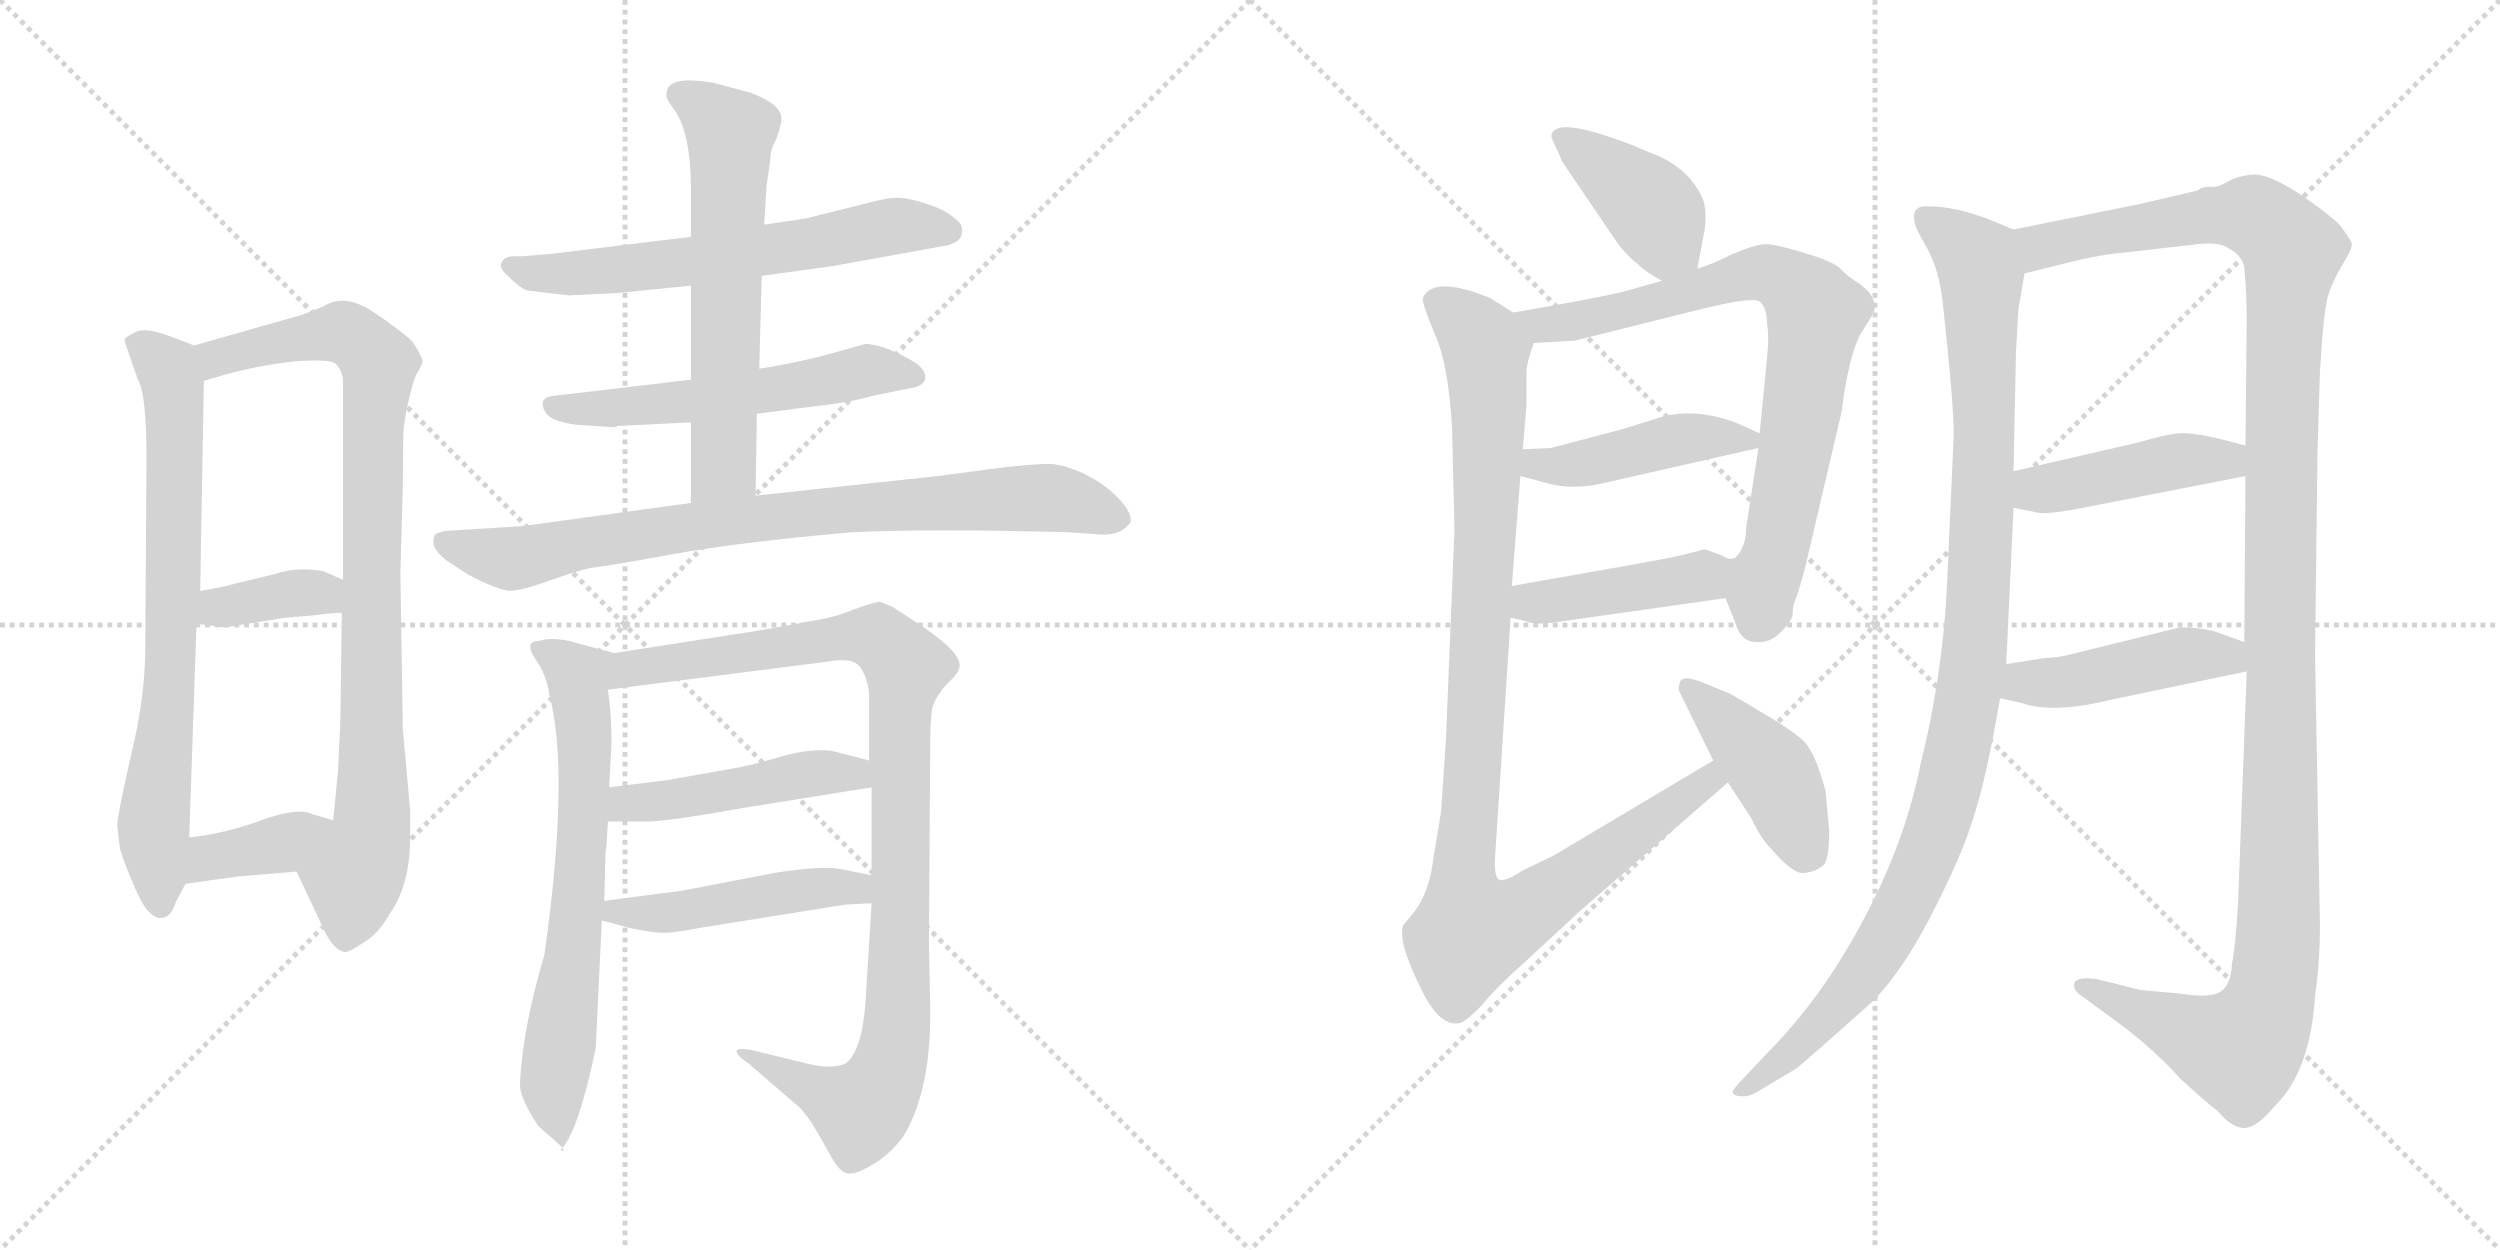 <svg version="1.1" viewBox="0 0 2048 1024" xmlns="http://www.w3.org/2000/svg">
  <g stroke="lightgray" stroke-dasharray="1,1" stroke-width="1" transform="scale(4, 4)">
    <line x1="0" y1="0" x2="256" y2="256"></line>
    <line x1="256" y1="0" x2="0" y2="256"></line>
    <line x1="128" y1="0" x2="128" y2="256"></line>
    <line x1="0" y1="128" x2="256" y2="128"></line>
    <line x1="256" y1="0" x2="512" y2="256"></line>
    <line x1="512" y1="0" x2="256" y2="256"></line>
    <line x1="384" y1="0" x2="384" y2="256"></line>
    <line x1="256" y1="128" x2="512" y2="128"></line>
  </g>
<g transform="scale(1, -1) translate(0, -850)">
   <style type="text/css">
    @keyframes keyframes0 {
      from {
       stroke: black;
       stroke-dashoffset: 733;
       stroke-width: 128;
       }
       70% {
       animation-timing-function: step-end;
       stroke: black;
       stroke-dashoffset: 0;
       stroke-width: 128;
       }
       to {
       stroke: black;
       stroke-width: 1024;
       }
       }
       #make-me-a-hanzi-animation-0 {
         animation: keyframes0 0.847s both;
         animation-delay: 0s;
         animation-timing-function: linear;
       }
    @keyframes keyframes1 {
      from {
       stroke: black;
       stroke-dashoffset: 890;
       stroke-width: 128;
       }
       74% {
       animation-timing-function: step-end;
       stroke: black;
       stroke-dashoffset: 0;
       stroke-width: 128;
       }
       to {
       stroke: black;
       stroke-width: 1024;
       }
       }
       #make-me-a-hanzi-animation-1 {
         animation: keyframes1 0.974s both;
         animation-delay: 0.847s;
         animation-timing-function: linear;
       }
    @keyframes keyframes2 {
      from {
       stroke: black;
       stroke-dashoffset: 370;
       stroke-width: 128;
       }
       55% {
       animation-timing-function: step-end;
       stroke: black;
       stroke-dashoffset: 0;
       stroke-width: 128;
       }
       to {
       stroke: black;
       stroke-width: 1024;
       }
       }
       #make-me-a-hanzi-animation-2 {
         animation: keyframes2 0.551s both;
         animation-delay: 1.821s;
         animation-timing-function: linear;
       }
    @keyframes keyframes3 {
      from {
       stroke: black;
       stroke-dashoffset: 375;
       stroke-width: 128;
       }
       55% {
       animation-timing-function: step-end;
       stroke: black;
       stroke-dashoffset: 0;
       stroke-width: 128;
       }
       to {
       stroke: black;
       stroke-width: 1024;
       }
       }
       #make-me-a-hanzi-animation-3 {
         animation: keyframes3 0.555s both;
         animation-delay: 2.372s;
         animation-timing-function: linear;
       }
    @keyframes keyframes4 {
      from {
       stroke: black;
       stroke-dashoffset: 617;
       stroke-width: 128;
       }
       67% {
       animation-timing-function: step-end;
       stroke: black;
       stroke-dashoffset: 0;
       stroke-width: 128;
       }
       to {
       stroke: black;
       stroke-width: 1024;
       }
       }
       #make-me-a-hanzi-animation-4 {
         animation: keyframes4 0.752s both;
         animation-delay: 2.927s;
         animation-timing-function: linear;
       }
    @keyframes keyframes5 {
      from {
       stroke: black;
       stroke-dashoffset: 554;
       stroke-width: 128;
       }
       64% {
       animation-timing-function: step-end;
       stroke: black;
       stroke-dashoffset: 0;
       stroke-width: 128;
       }
       to {
       stroke: black;
       stroke-width: 1024;
       }
       }
       #make-me-a-hanzi-animation-5 {
         animation: keyframes5 0.701s both;
         animation-delay: 3.679s;
         animation-timing-function: linear;
       }
    @keyframes keyframes6 {
      from {
       stroke: black;
       stroke-dashoffset: 611;
       stroke-width: 128;
       }
       67% {
       animation-timing-function: step-end;
       stroke: black;
       stroke-dashoffset: 0;
       stroke-width: 128;
       }
       to {
       stroke: black;
       stroke-width: 1024;
       }
       }
       #make-me-a-hanzi-animation-6 {
         animation: keyframes6 0.747s both;
         animation-delay: 4.38s;
         animation-timing-function: linear;
       }
    @keyframes keyframes7 {
      from {
       stroke: black;
       stroke-dashoffset: 816;
       stroke-width: 128;
       }
       73% {
       animation-timing-function: step-end;
       stroke: black;
       stroke-dashoffset: 0;
       stroke-width: 128;
       }
       to {
       stroke: black;
       stroke-width: 1024;
       }
       }
       #make-me-a-hanzi-animation-7 {
         animation: keyframes7 0.914s both;
         animation-delay: 5.127s;
         animation-timing-function: linear;
       }
    @keyframes keyframes8 {
      from {
       stroke: black;
       stroke-dashoffset: 672;
       stroke-width: 128;
       }
       69% {
       animation-timing-function: step-end;
       stroke: black;
       stroke-dashoffset: 0;
       stroke-width: 128;
       }
       to {
       stroke: black;
       stroke-width: 1024;
       }
       }
       #make-me-a-hanzi-animation-8 {
         animation: keyframes8 0.797s both;
         animation-delay: 6.041s;
         animation-timing-function: linear;
       }
    @keyframes keyframes9 {
      from {
       stroke: black;
       stroke-dashoffset: 980;
       stroke-width: 128;
       }
       76% {
       animation-timing-function: step-end;
       stroke: black;
       stroke-dashoffset: 0;
       stroke-width: 128;
       }
       to {
       stroke: black;
       stroke-width: 1024;
       }
       }
       #make-me-a-hanzi-animation-9 {
         animation: keyframes9 1.048s both;
         animation-delay: 6.838s;
         animation-timing-function: linear;
       }
    @keyframes keyframes10 {
      from {
       stroke: black;
       stroke-dashoffset: 464;
       stroke-width: 128;
       }
       60% {
       animation-timing-function: step-end;
       stroke: black;
       stroke-dashoffset: 0;
       stroke-width: 128;
       }
       to {
       stroke: black;
       stroke-width: 1024;
       }
       }
       #make-me-a-hanzi-animation-10 {
         animation: keyframes10 0.628s both;
         animation-delay: 7.886s;
         animation-timing-function: linear;
       }
    @keyframes keyframes11 {
      from {
       stroke: black;
       stroke-dashoffset: 471;
       stroke-width: 128;
       }
       61% {
       animation-timing-function: step-end;
       stroke: black;
       stroke-dashoffset: 0;
       stroke-width: 128;
       }
       to {
       stroke: black;
       stroke-width: 1024;
       }
       }
       #make-me-a-hanzi-animation-11 {
         animation: keyframes11 0.633s both;
         animation-delay: 8.513s;
         animation-timing-function: linear;
       }
    @keyframes keyframes12 {
      from {
       stroke: black;
       stroke-dashoffset: 399;
       stroke-width: 128;
       }
       56% {
       animation-timing-function: step-end;
       stroke: black;
       stroke-dashoffset: 0;
       stroke-width: 128;
       }
       to {
       stroke: black;
       stroke-width: 1024;
       }
       }
       #make-me-a-hanzi-animation-12 {
         animation: keyframes12 0.575s both;
         animation-delay: 9.147s;
         animation-timing-function: linear;
       }
    @keyframes keyframes13 {
      from {
       stroke: black;
       stroke-dashoffset: 771;
       stroke-width: 128;
       }
       72% {
       animation-timing-function: step-end;
       stroke: black;
       stroke-dashoffset: 0;
       stroke-width: 128;
       }
       to {
       stroke: black;
       stroke-width: 1024;
       }
       }
       #make-me-a-hanzi-animation-13 {
         animation: keyframes13 0.877s both;
         animation-delay: 9.721s;
         animation-timing-function: linear;
       }
    @keyframes keyframes14 {
      from {
       stroke: black;
       stroke-dashoffset: 442;
       stroke-width: 128;
       }
       59% {
       animation-timing-function: step-end;
       stroke: black;
       stroke-dashoffset: 0;
       stroke-width: 128;
       }
       to {
       stroke: black;
       stroke-width: 1024;
       }
       }
       #make-me-a-hanzi-animation-14 {
         animation: keyframes14 0.61s both;
         animation-delay: 10.599s;
         animation-timing-function: linear;
       }
    @keyframes keyframes15 {
      from {
       stroke: black;
       stroke-dashoffset: 433;
       stroke-width: 128;
       }
       58% {
       animation-timing-function: step-end;
       stroke: black;
       stroke-dashoffset: 0;
       stroke-width: 128;
       }
       to {
       stroke: black;
       stroke-width: 1024;
       }
       }
       #make-me-a-hanzi-animation-15 {
         animation: keyframes15 0.602s both;
         animation-delay: 11.208s;
         animation-timing-function: linear;
       }
    @keyframes keyframes16 {
      from {
       stroke: black;
       stroke-dashoffset: 1028;
       stroke-width: 128;
       }
       77% {
       animation-timing-function: step-end;
       stroke: black;
       stroke-dashoffset: 0;
       stroke-width: 128;
       }
       to {
       stroke: black;
       stroke-width: 1024;
       }
       }
       #make-me-a-hanzi-animation-16 {
         animation: keyframes16 1.087s both;
         animation-delay: 11.811s;
         animation-timing-function: linear;
       }
    @keyframes keyframes17 {
      from {
       stroke: black;
       stroke-dashoffset: 429;
       stroke-width: 128;
       }
       58% {
       animation-timing-function: step-end;
       stroke: black;
       stroke-dashoffset: 0;
       stroke-width: 128;
       }
       to {
       stroke: black;
       stroke-width: 1024;
       }
       }
       #make-me-a-hanzi-animation-17 {
         animation: keyframes17 0.599s both;
         animation-delay: 12.897s;
         animation-timing-function: linear;
       }
    @keyframes keyframes18 {
      from {
       stroke: black;
       stroke-dashoffset: 1056;
       stroke-width: 128;
       }
       77% {
       animation-timing-function: step-end;
       stroke: black;
       stroke-dashoffset: 0;
       stroke-width: 128;
       }
       to {
       stroke: black;
       stroke-width: 1024;
       }
       }
       #make-me-a-hanzi-animation-18 {
         animation: keyframes18 1.109s both;
         animation-delay: 13.497s;
         animation-timing-function: linear;
       }
    @keyframes keyframes19 {
      from {
       stroke: black;
       stroke-dashoffset: 1294;
       stroke-width: 128;
       }
       81% {
       animation-timing-function: step-end;
       stroke: black;
       stroke-dashoffset: 0;
       stroke-width: 128;
       }
       to {
       stroke: black;
       stroke-width: 1024;
       }
       }
       #make-me-a-hanzi-animation-19 {
         animation: keyframes19 1.303s both;
         animation-delay: 14.606s;
         animation-timing-function: linear;
       }
    @keyframes keyframes20 {
      from {
       stroke: black;
       stroke-dashoffset: 436;
       stroke-width: 128;
       }
       59% {
       animation-timing-function: step-end;
       stroke: black;
       stroke-dashoffset: 0;
       stroke-width: 128;
       }
       to {
       stroke: black;
       stroke-width: 1024;
       }
       }
       #make-me-a-hanzi-animation-20 {
         animation: keyframes20 0.605s both;
         animation-delay: 15.909s;
         animation-timing-function: linear;
       }
    @keyframes keyframes21 {
      from {
       stroke: black;
       stroke-dashoffset: 451;
       stroke-width: 128;
       }
       59% {
       animation-timing-function: step-end;
       stroke: black;
       stroke-dashoffset: 0;
       stroke-width: 128;
       }
       to {
       stroke: black;
       stroke-width: 1024;
       }
       }
       #make-me-a-hanzi-animation-21 {
         animation: keyframes21 0.617s both;
         animation-delay: 16.514s;
         animation-timing-function: linear;
       }
</style>
<path d="M 96.0 174.0 L 98.0 157.0 Q 99.0 150.0 107.0 131.0 Q 115.0 111.0 121.0 104.0 Q 128.0 97.0 132.0 98.0 Q 140.0 98.0 144.0 111.0 L 152.0 126.0 L 155.0 164.0 L 161.0 339.0 L 164.0 366.0 L 167.0 538.0 C 167.0 564.0 167.0 564.0 159.0 567.0 L 138.0 575.0 Q 119.0 582.0 111.0 578.0 Q 103.0 574.0 102.0 572.0 Q 102.0 570.0 107.0 556.0 L 113.0 539.0 Q 120.0 527.0 120.0 475.0 L 119.0 320.0 Q 119.0 278.0 107.0 230.0 Q 96.0 181.0 96.0 174.0 Z" fill="lightgray"></path> 
<path d="M 243.0 136.0 L 266.0 87.0 Q 274.0 71.0 283.0 70.0 Q 286.0 70.0 298.0 78.0 Q 310.0 85.0 319.0 101.0 Q 336.0 125.0 336.0 164.0 L 336.0 186.0 L 330.0 253.0 L 328.0 380.0 L 330.0 452.0 Q 330.0 497.0 331.0 502.0 L 333.0 514.0 Q 338.0 538.0 342.0 545.0 Q 346.0 551.0 346.0 554.0 Q 347.0 556.0 338.0 570.0 Q 329.0 579.0 305.0 595.0 Q 282.0 610.0 265.0 599.0 L 247.0 592.0 L 159.0 567.0 C 130.0 559.0 138.0 530.0 167.0 538.0 L 184.0 543.0 Q 213.0 551.0 242.0 554.0 Q 271.0 556.0 275.0 552.0 Q 280.0 547.0 281.0 539.0 L 281.0 375.0 L 280.0 348.0 L 279.0 272.0 Q 279.0 258.0 277.0 220.0 L 273.0 178.0 C 270.0 148.0 230.0 163.0 243.0 136.0 Z" fill="lightgray"></path> 
<path d="M 234.0 344.0 L 258.0 346.0 Q 272.0 348.0 280.0 348.0 C 310.0 349.0 308.0 363.0 281.0 375.0 L 265.0 382.0 Q 244.0 386.0 226.0 380.0 L 193.0 372.0 Q 183.0 369.0 164.0 366.0 C 134.0 361.0 131.0 343.0 161.0 339.0 L 184.0 336.0 L 234.0 344.0 Z" fill="lightgray"></path> 
<path d="M 152.0 126.0 L 195.0 132.0 L 243.0 136.0 C 273.0 138.0 302.0 170.0 273.0 178.0 L 256.0 183.0 Q 244.0 189.0 214.0 178.0 Q 184.0 167.0 155.0 164.0 C 125.0 161.0 122.0 122.0 152.0 126.0 Z" fill="lightgray"></path> 
<path d="M 624.0 624.0 L 682.0 632.0 L 776.0 649.0 Q 788.0 652.0 788.0 660.0 Q 789.0 667.0 782.0 671.0 Q 775.0 678.0 759.0 683.0 Q 744.0 688.0 735.0 688.0 Q 727.0 688.0 712.0 684.0 L 660.0 671.0 L 626.0 666.0 L 566.0 656.0 L 451.0 642.0 L 426.0 640.0 Q 413.0 641.0 411.0 635.0 Q 408.0 631.0 417.0 623.0 Q 426.0 614.0 432.0 612.0 L 466.0 608.0 L 506.0 610.0 L 566.0 616.0 L 624.0 624.0 Z" fill="lightgray"></path> 
<path d="M 472.0 502.0 L 503.0 500.0 L 506.0 501.0 L 566.0 504.0 L 620.0 511.0 L 666.0 517.0 Q 695.0 520.0 716.0 526.0 L 746.0 532.0 Q 758.0 534.0 758.0 541.0 Q 758.0 548.0 748.0 554.0 Q 738.0 560.0 725.0 565.0 Q 712.0 569.0 708.0 568.0 L 672.0 558.0 Q 643.0 551.0 622.0 548.0 L 566.0 539.0 L 456.0 526.0 Q 439.0 525.0 447.0 512.0 Q 451.0 505.0 472.0 502.0 Z" fill="lightgray"></path> 
<path d="M 566.0 504.0 L 566.0 438.0 C 566.0 408.0 619.0 414.0 619.0 444.0 L 620.0 511.0 L 622.0 548.0 L 624.0 624.0 L 626.0 666.0 L 628.0 698.0 L 631.0 719.0 Q 631.0 728.0 636.0 736.0 Q 641.0 751.0 640.0 754.0 Q 639.0 765.0 615.0 774.0 L 585.0 782.0 Q 546.0 789.0 546.0 773.0 Q 545.0 770.0 551.0 762.0 Q 566.0 743.0 566.0 695.0 L 566.0 656.0 L 566.0 616.0 L 566.0 539.0 L 566.0 504.0 Z" fill="lightgray"></path> 
<path d="M 566.0 438.0 L 428.0 419.0 L 364.0 415.0 L 358.0 413.0 Q 355.0 412.0 355.0 406.0 Q 355.0 399.0 367.0 390.0 L 384.0 379.0 Q 409.0 366.0 418.0 366.0 Q 427.0 366.0 452.0 375.0 Q 477.0 384.0 486.0 385.0 Q 496.0 386.0 551.0 396.0 Q 607.0 406.0 698.0 414.0 Q 763.0 417.0 875.0 414.0 L 904.0 412.0 Q 919.0 412.0 926.0 422.0 Q 928.0 429.0 917.0 441.0 Q 906.0 453.0 888.0 462.0 Q 870.0 470.0 859.0 470.0 Q 849.0 470.0 821.0 467.0 L 768.0 460.0 L 619.0 444.0 L 566.0 438.0 Z" fill="lightgray"></path> 
<path d="M 446.0 68.0 Q 428.0 7.0 426.0 -37.0 Q 425.0 -48.0 440.0 -71.0 Q 440.0 -72.0 453.0 -83.0 Q 467.0 -95.0 459.0 -92.0 Q 473.0 -80.0 488.0 -9.0 L 493.0 96.0 L 495.0 112.0 L 496.0 151.0 Q 497.0 156.0 498.0 177.0 L 499.0 205.0 L 501.0 242.0 Q 501.0 264.0 498.0 285.0 C 494.0 315.0 512.0 313.0 503.0 315.0 L 466.0 325.0 Q 450.0 328.0 442.0 325.0 Q 429.0 325.0 438.0 311.0 Q 448.0 297.0 450.0 281.0 Q 467.0 217.0 446.0 68.0 Z" fill="lightgray"></path> 
<path d="M 714.0 110.0 L 709.0 29.0 Q 706.0 -11.0 693.0 -21.0 Q 681.0 -27.0 656.0 -20.0 L 623.0 -12.0 Q 608.0 -8.0 604.0 -10.0 Q 601.0 -13.0 613.0 -21.0 L 650.0 -53.0 Q 657.0 -58.0 665.0 -70.0 Q 673.0 -83.0 680.0 -96.0 Q 687.0 -109.0 693.0 -111.0 Q 700.0 -113.0 713.0 -105.0 Q 727.0 -98.0 740.0 -81.0 Q 763.0 -43.0 762.0 24.0 L 761.0 78.0 L 762.0 236.0 Q 762.0 262.0 764.0 271.0 Q 767.0 280.0 776.0 290.0 Q 786.0 299.0 786.0 304.0 Q 787.0 309.0 780.0 317.0 Q 773.0 325.0 754.0 338.0 L 731.0 353.0 L 721.0 357.0 Q 717.0 357.0 700.0 351.0 Q 684.0 344.0 663.0 341.0 L 625.0 334.0 L 503.0 315.0 C 473.0 310.0 468.0 281.0 498.0 285.0 L 678.0 308.0 Q 699.0 312.0 705.0 303.0 Q 711.0 294.0 712.0 281.0 L 712.0 227.0 L 714.0 205.0 L 714.0 133.0 L 714.0 110.0 Z" fill="lightgray"></path> 
<path d="M 498.0 177.0 L 532.0 177.0 Q 553.0 178.0 608.0 188.0 L 714.0 205.0 C 744.0 210.0 741.0 220.0 712.0 227.0 L 681.0 235.0 Q 663.0 237.0 639.0 230.0 Q 616.0 223.0 598.0 220.0 L 547.0 211.0 L 499.0 205.0 C 469.0 201.0 468.0 177.0 498.0 177.0 Z" fill="lightgray"></path> 
<path d="M 493.0 96.0 L 515.0 90.0 Q 534.0 86.0 541.0 86.0 Q 548.0 85.0 574.0 90.0 L 693.0 109.0 L 714.0 110.0 C 744.0 111.0 743.0 127.0 714.0 133.0 L 689.0 138.0 Q 673.0 141.0 635.0 135.0 L 557.0 120.0 Q 555.0 120.0 495.0 112.0 C 465.0 108.0 464.0 104.0 493.0 96.0 Z" fill="lightgray"></path> 
<path d="M 1390.5 630.0 L 1396.5 662.0 Q 1398.5 679.0 1394.5 688.0 Q 1382.5 714.0 1351.5 725.0 L 1337.5 731.0 Q 1285.5 751.0 1274.5 744.0 Q 1269.5 741.0 1271.5 736.0 Q 1279.5 719.0 1279.5 718.0 L 1321.5 656.0 Q 1332.5 640.0 1341.5 634.0 Q 1346.5 628.0 1361.5 620.0 C 1386.5 606.0 1386.5 606.0 1390.5 630.0 Z" fill="lightgray"></path> 
<path d="M 1413.5 360.0 L 1421.5 340.0 Q 1425.5 325.0 1437.5 324.0 Q 1449.5 323.0 1457.5 331.0 Q 1466.5 339.0 1468.5 346.0 Q 1468.5 354.0 1470.5 358.0 Q 1472.5 362.0 1478.5 384.0 L 1508.5 512.0 Q 1514.5 559.0 1524.5 577.0 Q 1535.5 594.0 1535.5 596.0 Q 1537.5 609.0 1519.5 620.0 Q 1513.5 624.0 1507.5 630.0 Q 1501.5 636.0 1477.5 643.0 Q 1454.5 650.0 1446.5 650.0 Q 1438.5 650.0 1419.5 642.0 Q 1401.5 633.0 1390.5 630.0 L 1361.5 620.0 L 1329.5 611.0 Q 1304.5 605.0 1239.5 594.0 C 1209.5 589.0 1226.5 567.0 1256.5 569.0 L 1290.5 571.0 L 1394.5 597.0 Q 1435.5 607.0 1441.5 603.0 Q 1447.5 598.0 1447.5 585.0 Q 1449.5 575.0 1447.5 556.0 L 1441.5 495.0 L 1440.5 483.0 L 1430.5 418.0 Q 1430.5 402.0 1421.5 393.0 C 1409.5 370.0 1409.5 370.0 1413.5 360.0 Z" fill="lightgray"></path> 
<path d="M 1245.5 460.0 L 1264.5 455.0 Q 1286.5 448.0 1312.5 454.0 L 1440.5 483.0 C 1458.5 487.0 1458.5 487.0 1441.5 495.0 L 1421.5 504.0 Q 1385.5 517.0 1356.5 507.0 L 1327.5 498.0 L 1270.5 483.0 L 1247.5 482.0 C 1217.5 481.0 1216.5 468.0 1245.5 460.0 Z" fill="lightgray"></path> 
<path d="M 1237.5 344.0 L 1250.5 341.0 Q 1255.5 338.0 1272.5 340.0 L 1413.5 360.0 C 1443.5 364.0 1451.5 395.0 1421.5 393.0 Q 1416.5 391.0 1412.5 394.0 Q 1408.5 396.0 1396.5 400.0 L 1384.5 397.0 Q 1374.5 394.0 1340.5 388.0 L 1238.5 370.0 C 1208.5 365.0 1208.5 351.0 1237.5 344.0 Z" fill="lightgray"></path> 
<path d="M 1189.5 500.0 L 1191.5 416.0 L 1184.5 244.0 L 1180.5 185.0 L 1172.5 136.0 Q 1168.5 116.0 1158.5 103.0 L 1149.5 92.0 Q 1144.5 79.0 1165.5 37.0 Q 1180.5 8.0 1196.5 12.0 Q 1201.5 14.0 1213.5 26.0 Q 1225.5 41.0 1251.5 64.0 L 1293.5 103.0 L 1415.5 209.0 C 1438.5 229.0 1429.5 242.0 1403.5 227.0 L 1272.5 149.0 L 1247.5 137.0 Q 1235.5 129.0 1229.5 129.0 Q 1224.5 129.0 1224.5 144.0 L 1237.5 344.0 L 1238.5 370.0 L 1245.5 460.0 L 1247.5 482.0 L 1250.5 518.0 L 1250.5 546.0 Q 1250.5 552.0 1256.5 569.0 C 1259.5 582.0 1259.5 582.0 1239.5 594.0 L 1220.5 606.0 Q 1183.5 621.0 1170.5 612.0 Q 1165.5 608.0 1165.5 605.0 Q 1165.5 600.0 1175.5 576.0 Q 1186.5 552.0 1189.5 500.0 Z" fill="lightgray"></path> 
<path d="M 1415.5 209.0 L 1434.5 180.0 Q 1442.5 163.0 1451.5 154.0 Q 1469.5 133.0 1478.5 135.0 Q 1488.5 136.0 1494.5 142.0 Q 1498.5 148.0 1498.5 169.0 L 1495.5 202.0 Q 1487.5 232.0 1478.5 242.0 Q 1469.5 251.0 1445.5 265.0 Q 1422.5 279.0 1416.5 282.0 L 1394.5 291.0 Q 1379.5 297.0 1376.5 292.0 Q 1374.5 286.0 1375.5 284.0 L 1403.5 227.0 L 1415.5 209.0 Z" fill="lightgray"></path> 
<path d="M 1649.5 662.0 L 1627.5 671.0 Q 1600.5 681.0 1579.5 681.0 Q 1565.5 682.0 1568.5 668.0 Q 1568.5 664.0 1578.5 647.0 Q 1588.5 629.0 1591.5 602.0 Q 1600.5 520.0 1600.5 494.0 L 1595.5 382.0 Q 1592.5 301.0 1573.5 225.0 Q 1558.5 148.0 1511.5 70.0 Q 1483.5 23.0 1444.5 -16.0 L 1430.5 -31.0 Q 1418.5 -43.0 1419.5 -45.0 Q 1420.5 -48.0 1426.5 -48.0 Q 1433.5 -49.0 1443.5 -42.0 L 1470.5 -26.0 Q 1472.5 -25.0 1498.5 -2.0 L 1534.5 30.0 Q 1560.5 57.0 1584.5 105.0 Q 1608.5 152.0 1617.5 183.0 Q 1627.5 214.0 1638.5 278.0 L 1643.5 306.0 L 1649.5 434.0 L 1649.5 464.0 L 1651.5 562.0 L 1653.5 597.0 L 1658.5 626.0 C 1663.5 656.0 1663.5 656.0 1649.5 662.0 Z" fill="lightgray"></path> 
<path d="M 1840.5 300.0 L 1833.5 112.0 Q 1831.5 76.0 1828.5 61.0 Q 1827.5 43.0 1819.5 38.0 Q 1811.5 32.0 1786.5 36.0 L 1753.5 39.0 L 1717.5 48.0 Q 1701.5 50.0 1699.5 45.0 Q 1697.5 39.0 1705.5 34.0 L 1724.5 20.0 Q 1761.5 -6.0 1786.5 -34.0 Q 1809.5 -55.0 1816.5 -60.0 Q 1829.5 -75.0 1839.5 -74.0 Q 1849.5 -73.0 1863.5 -56.0 Q 1892.5 -28.0 1896.5 34.0 Q 1900.5 62.0 1900.5 92.0 L 1896.5 313.0 L 1898.5 480.0 L 1900.5 545.0 Q 1903.5 597.0 1907.5 609.0 Q 1911.5 621.0 1919.5 634.0 Q 1927.5 647.0 1926.5 651.0 Q 1925.5 654.0 1916.5 666.0 Q 1907.5 675.0 1882.5 692.0 Q 1857.5 708.0 1845.5 707.0 Q 1833.5 706.0 1824.5 701.0 Q 1816.5 696.0 1809.5 697.0 Q 1803.5 697.0 1800.5 694.0 L 1753.5 683.0 L 1649.5 662.0 C 1620.5 656.0 1629.5 619.0 1658.5 626.0 L 1694.5 635.0 Q 1723.5 642.0 1739.5 643.0 L 1800.5 650.0 Q 1819.5 652.0 1826.5 646.0 Q 1836.5 641.0 1838.5 631.0 Q 1840.5 609.0 1840.5 588.0 L 1839.5 485.0 L 1839.5 460.0 L 1838.5 324.0 L 1840.5 300.0 Z" fill="lightgray"></path> 
<path d="M 1649.5 434.0 L 1669.5 430.0 Q 1677.5 428.0 1716.5 436.0 L 1839.5 460.0 C 1868.5 466.0 1868.5 477.0 1839.5 485.0 L 1820.5 490.0 Q 1795.5 496.0 1784.5 495.0 Q 1773.5 494.0 1753.5 488.0 L 1649.5 464.0 C 1620.5 457.0 1620.5 440.0 1649.5 434.0 Z" fill="lightgray"></path> 
<path d="M 1638.5 278.0 L 1656.5 274.0 Q 1681.5 265.0 1730.5 277.0 L 1840.5 300.0 C 1869.5 306.0 1866.5 314.0 1838.5 324.0 L 1816.5 332.0 Q 1804.5 336.0 1785.5 336.0 L 1696.5 314.0 Q 1684.5 311.0 1675.5 311.0 L 1643.5 306.0 C 1613.5 301.0 1609.5 285.0 1638.5 278.0 Z" fill="lightgray"></path> 
      <clipPath id="make-me-a-hanzi-clip-0">
      <path d="M 96.0 174.0 L 98.0 157.0 Q 99.0 150.0 107.0 131.0 Q 115.0 111.0 121.0 104.0 Q 128.0 97.0 132.0 98.0 Q 140.0 98.0 144.0 111.0 L 152.0 126.0 L 155.0 164.0 L 161.0 339.0 L 164.0 366.0 L 167.0 538.0 C 167.0 564.0 167.0 564.0 159.0 567.0 L 138.0 575.0 Q 119.0 582.0 111.0 578.0 Q 103.0 574.0 102.0 572.0 Q 102.0 570.0 107.0 556.0 L 113.0 539.0 Q 120.0 527.0 120.0 475.0 L 119.0 320.0 Q 119.0 278.0 107.0 230.0 Q 96.0 181.0 96.0 174.0 Z" fill="lightgray"></path>
      </clipPath>
      <path clip-path="url(#make-me-a-hanzi-clip-0)" d="M 109.0 571.0 L 135.0 551.0 L 143.0 515.0 L 141.0 332.0 L 126.0 181.0 L 131.0 109.0 " fill="none" id="make-me-a-hanzi-animation-0" stroke-dasharray="605 1210" stroke-linecap="round"></path>

      <clipPath id="make-me-a-hanzi-clip-1">
      <path d="M 243.0 136.0 L 266.0 87.0 Q 274.0 71.0 283.0 70.0 Q 286.0 70.0 298.0 78.0 Q 310.0 85.0 319.0 101.0 Q 336.0 125.0 336.0 164.0 L 336.0 186.0 L 330.0 253.0 L 328.0 380.0 L 330.0 452.0 Q 330.0 497.0 331.0 502.0 L 333.0 514.0 Q 338.0 538.0 342.0 545.0 Q 346.0 551.0 346.0 554.0 Q 347.0 556.0 338.0 570.0 Q 329.0 579.0 305.0 595.0 Q 282.0 610.0 265.0 599.0 L 247.0 592.0 L 159.0 567.0 C 130.0 559.0 138.0 530.0 167.0 538.0 L 184.0 543.0 Q 213.0 551.0 242.0 554.0 Q 271.0 556.0 275.0 552.0 Q 280.0 547.0 281.0 539.0 L 281.0 375.0 L 280.0 348.0 L 279.0 272.0 Q 279.0 258.0 277.0 220.0 L 273.0 178.0 C 270.0 148.0 230.0 163.0 243.0 136.0 Z" fill="lightgray"></path>
      </clipPath>
      <path clip-path="url(#make-me-a-hanzi-clip-1)" d="M 169.0 546.0 L 178.0 557.0 L 269.0 577.0 L 287.0 576.0 L 310.0 552.0 L 305.0 502.0 L 305.0 181.0 L 282.0 79.0 " fill="none" id="make-me-a-hanzi-animation-1" stroke-dasharray="762 1524" stroke-linecap="round"></path>

      <clipPath id="make-me-a-hanzi-clip-2">
      <path d="M 234.0 344.0 L 258.0 346.0 Q 272.0 348.0 280.0 348.0 C 310.0 349.0 308.0 363.0 281.0 375.0 L 265.0 382.0 Q 244.0 386.0 226.0 380.0 L 193.0 372.0 Q 183.0 369.0 164.0 366.0 C 134.0 361.0 131.0 343.0 161.0 339.0 L 184.0 336.0 L 234.0 344.0 Z" fill="lightgray"></path>
      </clipPath>
      <path clip-path="url(#make-me-a-hanzi-clip-2)" d="M 168.0 345.0 L 179.0 353.0 L 246.0 365.0 L 262.0 364.0 L 275.0 355.0 " fill="none" id="make-me-a-hanzi-animation-2" stroke-dasharray="242 484" stroke-linecap="round"></path>

      <clipPath id="make-me-a-hanzi-clip-3">
      <path d="M 152.0 126.0 L 195.0 132.0 L 243.0 136.0 C 273.0 138.0 302.0 170.0 273.0 178.0 L 256.0 183.0 Q 244.0 189.0 214.0 178.0 Q 184.0 167.0 155.0 164.0 C 125.0 161.0 122.0 122.0 152.0 126.0 Z" fill="lightgray"></path>
      </clipPath>
      <path clip-path="url(#make-me-a-hanzi-clip-3)" d="M 158.0 132.0 L 173.0 147.0 L 223.0 157.0 L 267.0 174.0 " fill="none" id="make-me-a-hanzi-animation-3" stroke-dasharray="247 494" stroke-linecap="round"></path>

      <clipPath id="make-me-a-hanzi-clip-4">
      <path d="M 624.0 624.0 L 682.0 632.0 L 776.0 649.0 Q 788.0 652.0 788.0 660.0 Q 789.0 667.0 782.0 671.0 Q 775.0 678.0 759.0 683.0 Q 744.0 688.0 735.0 688.0 Q 727.0 688.0 712.0 684.0 L 660.0 671.0 L 626.0 666.0 L 566.0 656.0 L 451.0 642.0 L 426.0 640.0 Q 413.0 641.0 411.0 635.0 Q 408.0 631.0 417.0 623.0 Q 426.0 614.0 432.0 612.0 L 466.0 608.0 L 506.0 610.0 L 566.0 616.0 L 624.0 624.0 Z" fill="lightgray"></path>
      </clipPath>
      <path clip-path="url(#make-me-a-hanzi-clip-4)" d="M 420.0 632.0 L 451.0 625.0 L 512.0 629.0 L 738.0 665.0 L 777.0 661.0 " fill="none" id="make-me-a-hanzi-animation-4" stroke-dasharray="489 978" stroke-linecap="round"></path>

      <clipPath id="make-me-a-hanzi-clip-5">
      <path d="M 472.0 502.0 L 503.0 500.0 L 506.0 501.0 L 566.0 504.0 L 620.0 511.0 L 666.0 517.0 Q 695.0 520.0 716.0 526.0 L 746.0 532.0 Q 758.0 534.0 758.0 541.0 Q 758.0 548.0 748.0 554.0 Q 738.0 560.0 725.0 565.0 Q 712.0 569.0 708.0 568.0 L 672.0 558.0 Q 643.0 551.0 622.0 548.0 L 566.0 539.0 L 456.0 526.0 Q 439.0 525.0 447.0 512.0 Q 451.0 505.0 472.0 502.0 Z" fill="lightgray"></path>
      </clipPath>
      <path clip-path="url(#make-me-a-hanzi-clip-5)" d="M 453.0 518.0 L 558.0 520.0 L 710.0 547.0 L 748.0 541.0 " fill="none" id="make-me-a-hanzi-animation-5" stroke-dasharray="426 852" stroke-linecap="round"></path>

      <clipPath id="make-me-a-hanzi-clip-6">
      <path d="M 566.0 504.0 L 566.0 438.0 C 566.0 408.0 619.0 414.0 619.0 444.0 L 620.0 511.0 L 622.0 548.0 L 624.0 624.0 L 626.0 666.0 L 628.0 698.0 L 631.0 719.0 Q 631.0 728.0 636.0 736.0 Q 641.0 751.0 640.0 754.0 Q 639.0 765.0 615.0 774.0 L 585.0 782.0 Q 546.0 789.0 546.0 773.0 Q 545.0 770.0 551.0 762.0 Q 566.0 743.0 566.0 695.0 L 566.0 656.0 L 566.0 616.0 L 566.0 539.0 L 566.0 504.0 Z" fill="lightgray"></path>
      </clipPath>
      <path clip-path="url(#make-me-a-hanzi-clip-6)" d="M 558.0 772.0 L 598.0 741.0 L 593.0 468.0 L 572.0 445.0 " fill="none" id="make-me-a-hanzi-animation-6" stroke-dasharray="483 966" stroke-linecap="round"></path>

      <clipPath id="make-me-a-hanzi-clip-7">
      <path d="M 566.0 438.0 L 428.0 419.0 L 364.0 415.0 L 358.0 413.0 Q 355.0 412.0 355.0 406.0 Q 355.0 399.0 367.0 390.0 L 384.0 379.0 Q 409.0 366.0 418.0 366.0 Q 427.0 366.0 452.0 375.0 Q 477.0 384.0 486.0 385.0 Q 496.0 386.0 551.0 396.0 Q 607.0 406.0 698.0 414.0 Q 763.0 417.0 875.0 414.0 L 904.0 412.0 Q 919.0 412.0 926.0 422.0 Q 928.0 429.0 917.0 441.0 Q 906.0 453.0 888.0 462.0 Q 870.0 470.0 859.0 470.0 Q 849.0 470.0 821.0 467.0 L 768.0 460.0 L 619.0 444.0 L 566.0 438.0 Z" fill="lightgray"></path>
      </clipPath>
      <path clip-path="url(#make-me-a-hanzi-clip-7)" d="M 364.0 407.0 L 419.0 392.0 L 628.0 427.0 L 846.0 442.0 L 871.0 441.0 L 916.0 425.0 " fill="none" id="make-me-a-hanzi-animation-7" stroke-dasharray="688 1376" stroke-linecap="round"></path>

      <clipPath id="make-me-a-hanzi-clip-8">
      <path d="M 446.0 68.0 Q 428.0 7.0 426.0 -37.0 Q 425.0 -48.0 440.0 -71.0 Q 440.0 -72.0 453.0 -83.0 Q 467.0 -95.0 459.0 -92.0 Q 473.0 -80.0 488.0 -9.0 L 493.0 96.0 L 495.0 112.0 L 496.0 151.0 Q 497.0 156.0 498.0 177.0 L 499.0 205.0 L 501.0 242.0 Q 501.0 264.0 498.0 285.0 C 494.0 315.0 512.0 313.0 503.0 315.0 L 466.0 325.0 Q 450.0 328.0 442.0 325.0 Q 429.0 325.0 438.0 311.0 Q 448.0 297.0 450.0 281.0 Q 467.0 217.0 446.0 68.0 Z" fill="lightgray"></path>
      </clipPath>
      <path clip-path="url(#make-me-a-hanzi-clip-8)" d="M 449.0 316.0 L 474.0 296.0 L 479.0 237.0 L 475.0 132.0 L 453.0 -42.0 L 458.0 -86.0 " fill="none" id="make-me-a-hanzi-animation-8" stroke-dasharray="544 1088" stroke-linecap="round"></path>

      <clipPath id="make-me-a-hanzi-clip-9">
      <path d="M 714.0 110.0 L 709.0 29.0 Q 706.0 -11.0 693.0 -21.0 Q 681.0 -27.0 656.0 -20.0 L 623.0 -12.0 Q 608.0 -8.0 604.0 -10.0 Q 601.0 -13.0 613.0 -21.0 L 650.0 -53.0 Q 657.0 -58.0 665.0 -70.0 Q 673.0 -83.0 680.0 -96.0 Q 687.0 -109.0 693.0 -111.0 Q 700.0 -113.0 713.0 -105.0 Q 727.0 -98.0 740.0 -81.0 Q 763.0 -43.0 762.0 24.0 L 761.0 78.0 L 762.0 236.0 Q 762.0 262.0 764.0 271.0 Q 767.0 280.0 776.0 290.0 Q 786.0 299.0 786.0 304.0 Q 787.0 309.0 780.0 317.0 Q 773.0 325.0 754.0 338.0 L 731.0 353.0 L 721.0 357.0 Q 717.0 357.0 700.0 351.0 Q 684.0 344.0 663.0 341.0 L 625.0 334.0 L 503.0 315.0 C 473.0 310.0 468.0 281.0 498.0 285.0 L 678.0 308.0 Q 699.0 312.0 705.0 303.0 Q 711.0 294.0 712.0 281.0 L 712.0 227.0 L 714.0 205.0 L 714.0 133.0 L 714.0 110.0 Z" fill="lightgray"></path>
      </clipPath>
      <path clip-path="url(#make-me-a-hanzi-clip-9)" d="M 505.0 292.0 L 528.0 305.0 L 702.0 329.0 L 722.0 326.0 L 743.0 304.0 L 737.0 259.0 L 736.0 30.0 L 727.0 -29.0 L 706.0 -59.0 L 616.0 -14.0 " fill="none" id="make-me-a-hanzi-animation-9" stroke-dasharray="852 1704" stroke-linecap="round"></path>

      <clipPath id="make-me-a-hanzi-clip-10">
      <path d="M 498.0 177.0 L 532.0 177.0 Q 553.0 178.0 608.0 188.0 L 714.0 205.0 C 744.0 210.0 741.0 220.0 712.0 227.0 L 681.0 235.0 Q 663.0 237.0 639.0 230.0 Q 616.0 223.0 598.0 220.0 L 547.0 211.0 L 499.0 205.0 C 469.0 201.0 468.0 177.0 498.0 177.0 Z" fill="lightgray"></path>
      </clipPath>
      <path clip-path="url(#make-me-a-hanzi-clip-10)" d="M 504.0 184.0 L 514.0 192.0 L 576.0 198.0 L 651.0 215.0 L 693.0 217.0 L 705.0 210.0 " fill="none" id="make-me-a-hanzi-animation-10" stroke-dasharray="336 672" stroke-linecap="round"></path>

      <clipPath id="make-me-a-hanzi-clip-11">
      <path d="M 493.0 96.0 L 515.0 90.0 Q 534.0 86.0 541.0 86.0 Q 548.0 85.0 574.0 90.0 L 693.0 109.0 L 714.0 110.0 C 744.0 111.0 743.0 127.0 714.0 133.0 L 689.0 138.0 Q 673.0 141.0 635.0 135.0 L 557.0 120.0 Q 555.0 120.0 495.0 112.0 C 465.0 108.0 464.0 104.0 493.0 96.0 Z" fill="lightgray"></path>
      </clipPath>
      <path clip-path="url(#make-me-a-hanzi-clip-11)" d="M 500.0 99.0 L 508.0 106.0 L 525.0 101.0 L 564.0 104.0 L 661.0 122.0 L 693.0 124.0 L 708.0 116.0 " fill="none" id="make-me-a-hanzi-animation-11" stroke-dasharray="343 686" stroke-linecap="round"></path>

      <clipPath id="make-me-a-hanzi-clip-12">
      <path d="M 1390.5 630.0 L 1396.5 662.0 Q 1398.5 679.0 1394.5 688.0 Q 1382.5 714.0 1351.5 725.0 L 1337.5 731.0 Q 1285.5 751.0 1274.5 744.0 Q 1269.5 741.0 1271.5 736.0 Q 1279.5 719.0 1279.5 718.0 L 1321.5 656.0 Q 1332.5 640.0 1341.5 634.0 Q 1346.5 628.0 1361.5 620.0 C 1386.5 606.0 1386.5 606.0 1390.5 630.0 Z" fill="lightgray"></path>
      </clipPath>
      <path clip-path="url(#make-me-a-hanzi-clip-12)" d="M 1279.5 738.0 L 1354.5 678.0 L 1379.5 638.0 " fill="none" id="make-me-a-hanzi-animation-12" stroke-dasharray="271 542" stroke-linecap="round"></path>

      <clipPath id="make-me-a-hanzi-clip-13">
      <path d="M 1413.5 360.0 L 1421.5 340.0 Q 1425.5 325.0 1437.5 324.0 Q 1449.5 323.0 1457.5 331.0 Q 1466.5 339.0 1468.5 346.0 Q 1468.5 354.0 1470.5 358.0 Q 1472.5 362.0 1478.5 384.0 L 1508.5 512.0 Q 1514.5 559.0 1524.5 577.0 Q 1535.5 594.0 1535.5 596.0 Q 1537.5 609.0 1519.5 620.0 Q 1513.5 624.0 1507.5 630.0 Q 1501.5 636.0 1477.5 643.0 Q 1454.5 650.0 1446.5 650.0 Q 1438.5 650.0 1419.5 642.0 Q 1401.5 633.0 1390.5 630.0 L 1361.5 620.0 L 1329.5 611.0 Q 1304.5 605.0 1239.5 594.0 C 1209.5 589.0 1226.5 567.0 1256.5 569.0 L 1290.5 571.0 L 1394.5 597.0 Q 1435.5 607.0 1441.5 603.0 Q 1447.5 598.0 1447.5 585.0 Q 1449.5 575.0 1447.5 556.0 L 1441.5 495.0 L 1440.5 483.0 L 1430.5 418.0 Q 1430.5 402.0 1421.5 393.0 C 1409.5 370.0 1409.5 370.0 1413.5 360.0 Z" fill="lightgray"></path>
      </clipPath>
      <path clip-path="url(#make-me-a-hanzi-clip-13)" d="M 1250.5 592.0 L 1262.5 583.0 L 1294.5 587.0 L 1434.5 626.0 L 1461.5 621.0 L 1483.5 601.0 L 1487.5 594.0 L 1471.5 483.0 L 1439.5 342.0 " fill="none" id="make-me-a-hanzi-animation-13" stroke-dasharray="643 1286" stroke-linecap="round"></path>

      <clipPath id="make-me-a-hanzi-clip-14">
      <path d="M 1245.5 460.0 L 1264.5 455.0 Q 1286.5 448.0 1312.5 454.0 L 1440.5 483.0 C 1458.5 487.0 1458.5 487.0 1441.5 495.0 L 1421.5 504.0 Q 1385.5 517.0 1356.5 507.0 L 1327.5 498.0 L 1270.5 483.0 L 1247.5 482.0 C 1217.5 481.0 1216.5 468.0 1245.5 460.0 Z" fill="lightgray"></path>
      </clipPath>
      <path clip-path="url(#make-me-a-hanzi-clip-14)" d="M 1251.5 465.0 L 1259.5 470.0 L 1302.5 471.0 L 1376.5 490.0 L 1433.5 490.0 " fill="none" id="make-me-a-hanzi-animation-14" stroke-dasharray="314 628" stroke-linecap="round"></path>

      <clipPath id="make-me-a-hanzi-clip-15">
      <path d="M 1237.5 344.0 L 1250.5 341.0 Q 1255.5 338.0 1272.5 340.0 L 1413.5 360.0 C 1443.5 364.0 1451.5 395.0 1421.5 393.0 Q 1416.5 391.0 1412.5 394.0 Q 1408.5 396.0 1396.5 400.0 L 1384.5 397.0 Q 1374.5 394.0 1340.5 388.0 L 1238.5 370.0 C 1208.5 365.0 1208.5 351.0 1237.5 344.0 Z" fill="lightgray"></path>
      </clipPath>
      <path clip-path="url(#make-me-a-hanzi-clip-15)" d="M 1245.5 350.0 L 1253.5 357.0 L 1384.5 376.0 L 1416.5 388.0 " fill="none" id="make-me-a-hanzi-animation-15" stroke-dasharray="305 610" stroke-linecap="round"></path>

      <clipPath id="make-me-a-hanzi-clip-16">
      <path d="M 1189.5 500.0 L 1191.5 416.0 L 1184.5 244.0 L 1180.5 185.0 L 1172.5 136.0 Q 1168.5 116.0 1158.5 103.0 L 1149.5 92.0 Q 1144.5 79.0 1165.5 37.0 Q 1180.5 8.0 1196.5 12.0 Q 1201.5 14.0 1213.5 26.0 Q 1225.5 41.0 1251.5 64.0 L 1293.5 103.0 L 1415.5 209.0 C 1438.5 229.0 1429.5 242.0 1403.5 227.0 L 1272.5 149.0 L 1247.5 137.0 Q 1235.5 129.0 1229.5 129.0 Q 1224.5 129.0 1224.5 144.0 L 1237.5 344.0 L 1238.5 370.0 L 1245.5 460.0 L 1247.5 482.0 L 1250.5 518.0 L 1250.5 546.0 Q 1250.5 552.0 1256.5 569.0 C 1259.5 582.0 1259.5 582.0 1239.5 594.0 L 1220.5 606.0 Q 1183.5 621.0 1170.5 612.0 Q 1165.5 608.0 1165.5 605.0 Q 1165.5 600.0 1175.5 576.0 Q 1186.5 552.0 1189.5 500.0 Z" fill="lightgray"></path>
      </clipPath>
      <path clip-path="url(#make-me-a-hanzi-clip-16)" d="M 1176.5 603.0 L 1217.5 563.0 L 1213.5 338.0 L 1198.5 138.0 L 1205.5 87.0 L 1233.5 94.0 L 1258.5 109.0 L 1390.5 204.0 L 1399.5 218.0 " fill="none" id="make-me-a-hanzi-animation-16" stroke-dasharray="900 1800" stroke-linecap="round"></path>

      <clipPath id="make-me-a-hanzi-clip-17">
      <path d="M 1415.5 209.0 L 1434.5 180.0 Q 1442.5 163.0 1451.5 154.0 Q 1469.5 133.0 1478.5 135.0 Q 1488.5 136.0 1494.5 142.0 Q 1498.5 148.0 1498.5 169.0 L 1495.5 202.0 Q 1487.5 232.0 1478.5 242.0 Q 1469.5 251.0 1445.5 265.0 Q 1422.5 279.0 1416.5 282.0 L 1394.5 291.0 Q 1379.5 297.0 1376.5 292.0 Q 1374.5 286.0 1375.5 284.0 L 1403.5 227.0 L 1415.5 209.0 Z" fill="lightgray"></path>
      </clipPath>
      <path clip-path="url(#make-me-a-hanzi-clip-17)" d="M 1381.5 287.0 L 1452.5 218.0 L 1483.5 151.0 " fill="none" id="make-me-a-hanzi-animation-17" stroke-dasharray="301 602" stroke-linecap="round"></path>

      <clipPath id="make-me-a-hanzi-clip-18">
      <path d="M 1649.5 662.0 L 1627.5 671.0 Q 1600.5 681.0 1579.5 681.0 Q 1565.5 682.0 1568.5 668.0 Q 1568.5 664.0 1578.5 647.0 Q 1588.5 629.0 1591.5 602.0 Q 1600.5 520.0 1600.5 494.0 L 1595.5 382.0 Q 1592.5 301.0 1573.5 225.0 Q 1558.5 148.0 1511.5 70.0 Q 1483.5 23.0 1444.5 -16.0 L 1430.5 -31.0 Q 1418.5 -43.0 1419.5 -45.0 Q 1420.5 -48.0 1426.5 -48.0 Q 1433.5 -49.0 1443.5 -42.0 L 1470.5 -26.0 Q 1472.5 -25.0 1498.5 -2.0 L 1534.5 30.0 Q 1560.5 57.0 1584.5 105.0 Q 1608.5 152.0 1617.5 183.0 Q 1627.5 214.0 1638.5 278.0 L 1643.5 306.0 L 1649.5 434.0 L 1649.5 464.0 L 1651.5 562.0 L 1653.5 597.0 L 1658.5 626.0 C 1663.5 656.0 1663.5 656.0 1649.5 662.0 Z" fill="lightgray"></path>
      </clipPath>
      <path clip-path="url(#make-me-a-hanzi-clip-18)" d="M 1576.5 672.0 L 1611.5 646.0 L 1623.5 624.0 L 1624.5 442.0 L 1611.5 274.0 L 1587.5 175.0 L 1552.5 94.0 L 1530.5 58.0 L 1482.5 2.0 L 1423.5 -44.0 " fill="none" id="make-me-a-hanzi-animation-18" stroke-dasharray="928 1856" stroke-linecap="round"></path>

      <clipPath id="make-me-a-hanzi-clip-19">
      <path d="M 1840.5 300.0 L 1833.5 112.0 Q 1831.5 76.0 1828.5 61.0 Q 1827.5 43.0 1819.5 38.0 Q 1811.5 32.0 1786.5 36.0 L 1753.5 39.0 L 1717.5 48.0 Q 1701.5 50.0 1699.5 45.0 Q 1697.5 39.0 1705.5 34.0 L 1724.5 20.0 Q 1761.5 -6.0 1786.5 -34.0 Q 1809.5 -55.0 1816.5 -60.0 Q 1829.5 -75.0 1839.5 -74.0 Q 1849.5 -73.0 1863.5 -56.0 Q 1892.5 -28.0 1896.5 34.0 Q 1900.5 62.0 1900.5 92.0 L 1896.5 313.0 L 1898.5 480.0 L 1900.5 545.0 Q 1903.5 597.0 1907.5 609.0 Q 1911.5 621.0 1919.5 634.0 Q 1927.5 647.0 1926.5 651.0 Q 1925.5 654.0 1916.5 666.0 Q 1907.5 675.0 1882.5 692.0 Q 1857.5 708.0 1845.5 707.0 Q 1833.5 706.0 1824.5 701.0 Q 1816.5 696.0 1809.5 697.0 Q 1803.5 697.0 1800.5 694.0 L 1753.5 683.0 L 1649.5 662.0 C 1620.5 656.0 1629.5 619.0 1658.5 626.0 L 1694.5 635.0 Q 1723.5 642.0 1739.5 643.0 L 1800.5 650.0 Q 1819.5 652.0 1826.5 646.0 Q 1836.5 641.0 1838.5 631.0 Q 1840.5 609.0 1840.5 588.0 L 1839.5 485.0 L 1839.5 460.0 L 1838.5 324.0 L 1840.5 300.0 Z" fill="lightgray"></path>
      </clipPath>
      <path clip-path="url(#make-me-a-hanzi-clip-19)" d="M 1658.5 658.0 L 1671.5 648.0 L 1799.5 672.0 L 1841.5 674.0 L 1857.5 667.0 L 1877.5 645.0 L 1868.5 492.0 L 1867.5 115.0 L 1859.5 28.0 L 1834.5 -10.0 L 1705.5 41.0 " fill="none" id="make-me-a-hanzi-animation-19" stroke-dasharray="1166 2332" stroke-linecap="round"></path>

      <clipPath id="make-me-a-hanzi-clip-20">
      <path d="M 1649.5 434.0 L 1669.5 430.0 Q 1677.5 428.0 1716.5 436.0 L 1839.5 460.0 C 1868.5 466.0 1868.5 477.0 1839.5 485.0 L 1820.5 490.0 Q 1795.5 496.0 1784.5 495.0 Q 1773.5 494.0 1753.5 488.0 L 1649.5 464.0 C 1620.5 457.0 1620.5 440.0 1649.5 434.0 Z" fill="lightgray"></path>
      </clipPath>
      <path clip-path="url(#make-me-a-hanzi-clip-20)" d="M 1656.5 442.0 L 1674.5 450.0 L 1832.5 479.0 " fill="none" id="make-me-a-hanzi-animation-20" stroke-dasharray="308 616" stroke-linecap="round"></path>

      <clipPath id="make-me-a-hanzi-clip-21">
      <path d="M 1638.5 278.0 L 1656.5 274.0 Q 1681.5 265.0 1730.5 277.0 L 1840.5 300.0 C 1869.5 306.0 1866.5 314.0 1838.5 324.0 L 1816.5 332.0 Q 1804.5 336.0 1785.5 336.0 L 1696.5 314.0 Q 1684.5 311.0 1675.5 311.0 L 1643.5 306.0 C 1613.5 301.0 1609.5 285.0 1638.5 278.0 Z" fill="lightgray"></path>
      </clipPath>
      <path clip-path="url(#make-me-a-hanzi-clip-21)" d="M 1644.5 284.0 L 1658.5 291.0 L 1700.5 292.0 L 1792.5 314.0 L 1823.5 313.0 L 1832.5 305.0 " fill="none" id="make-me-a-hanzi-animation-21" stroke-dasharray="323 646" stroke-linecap="round"></path>

</g>
</svg>

